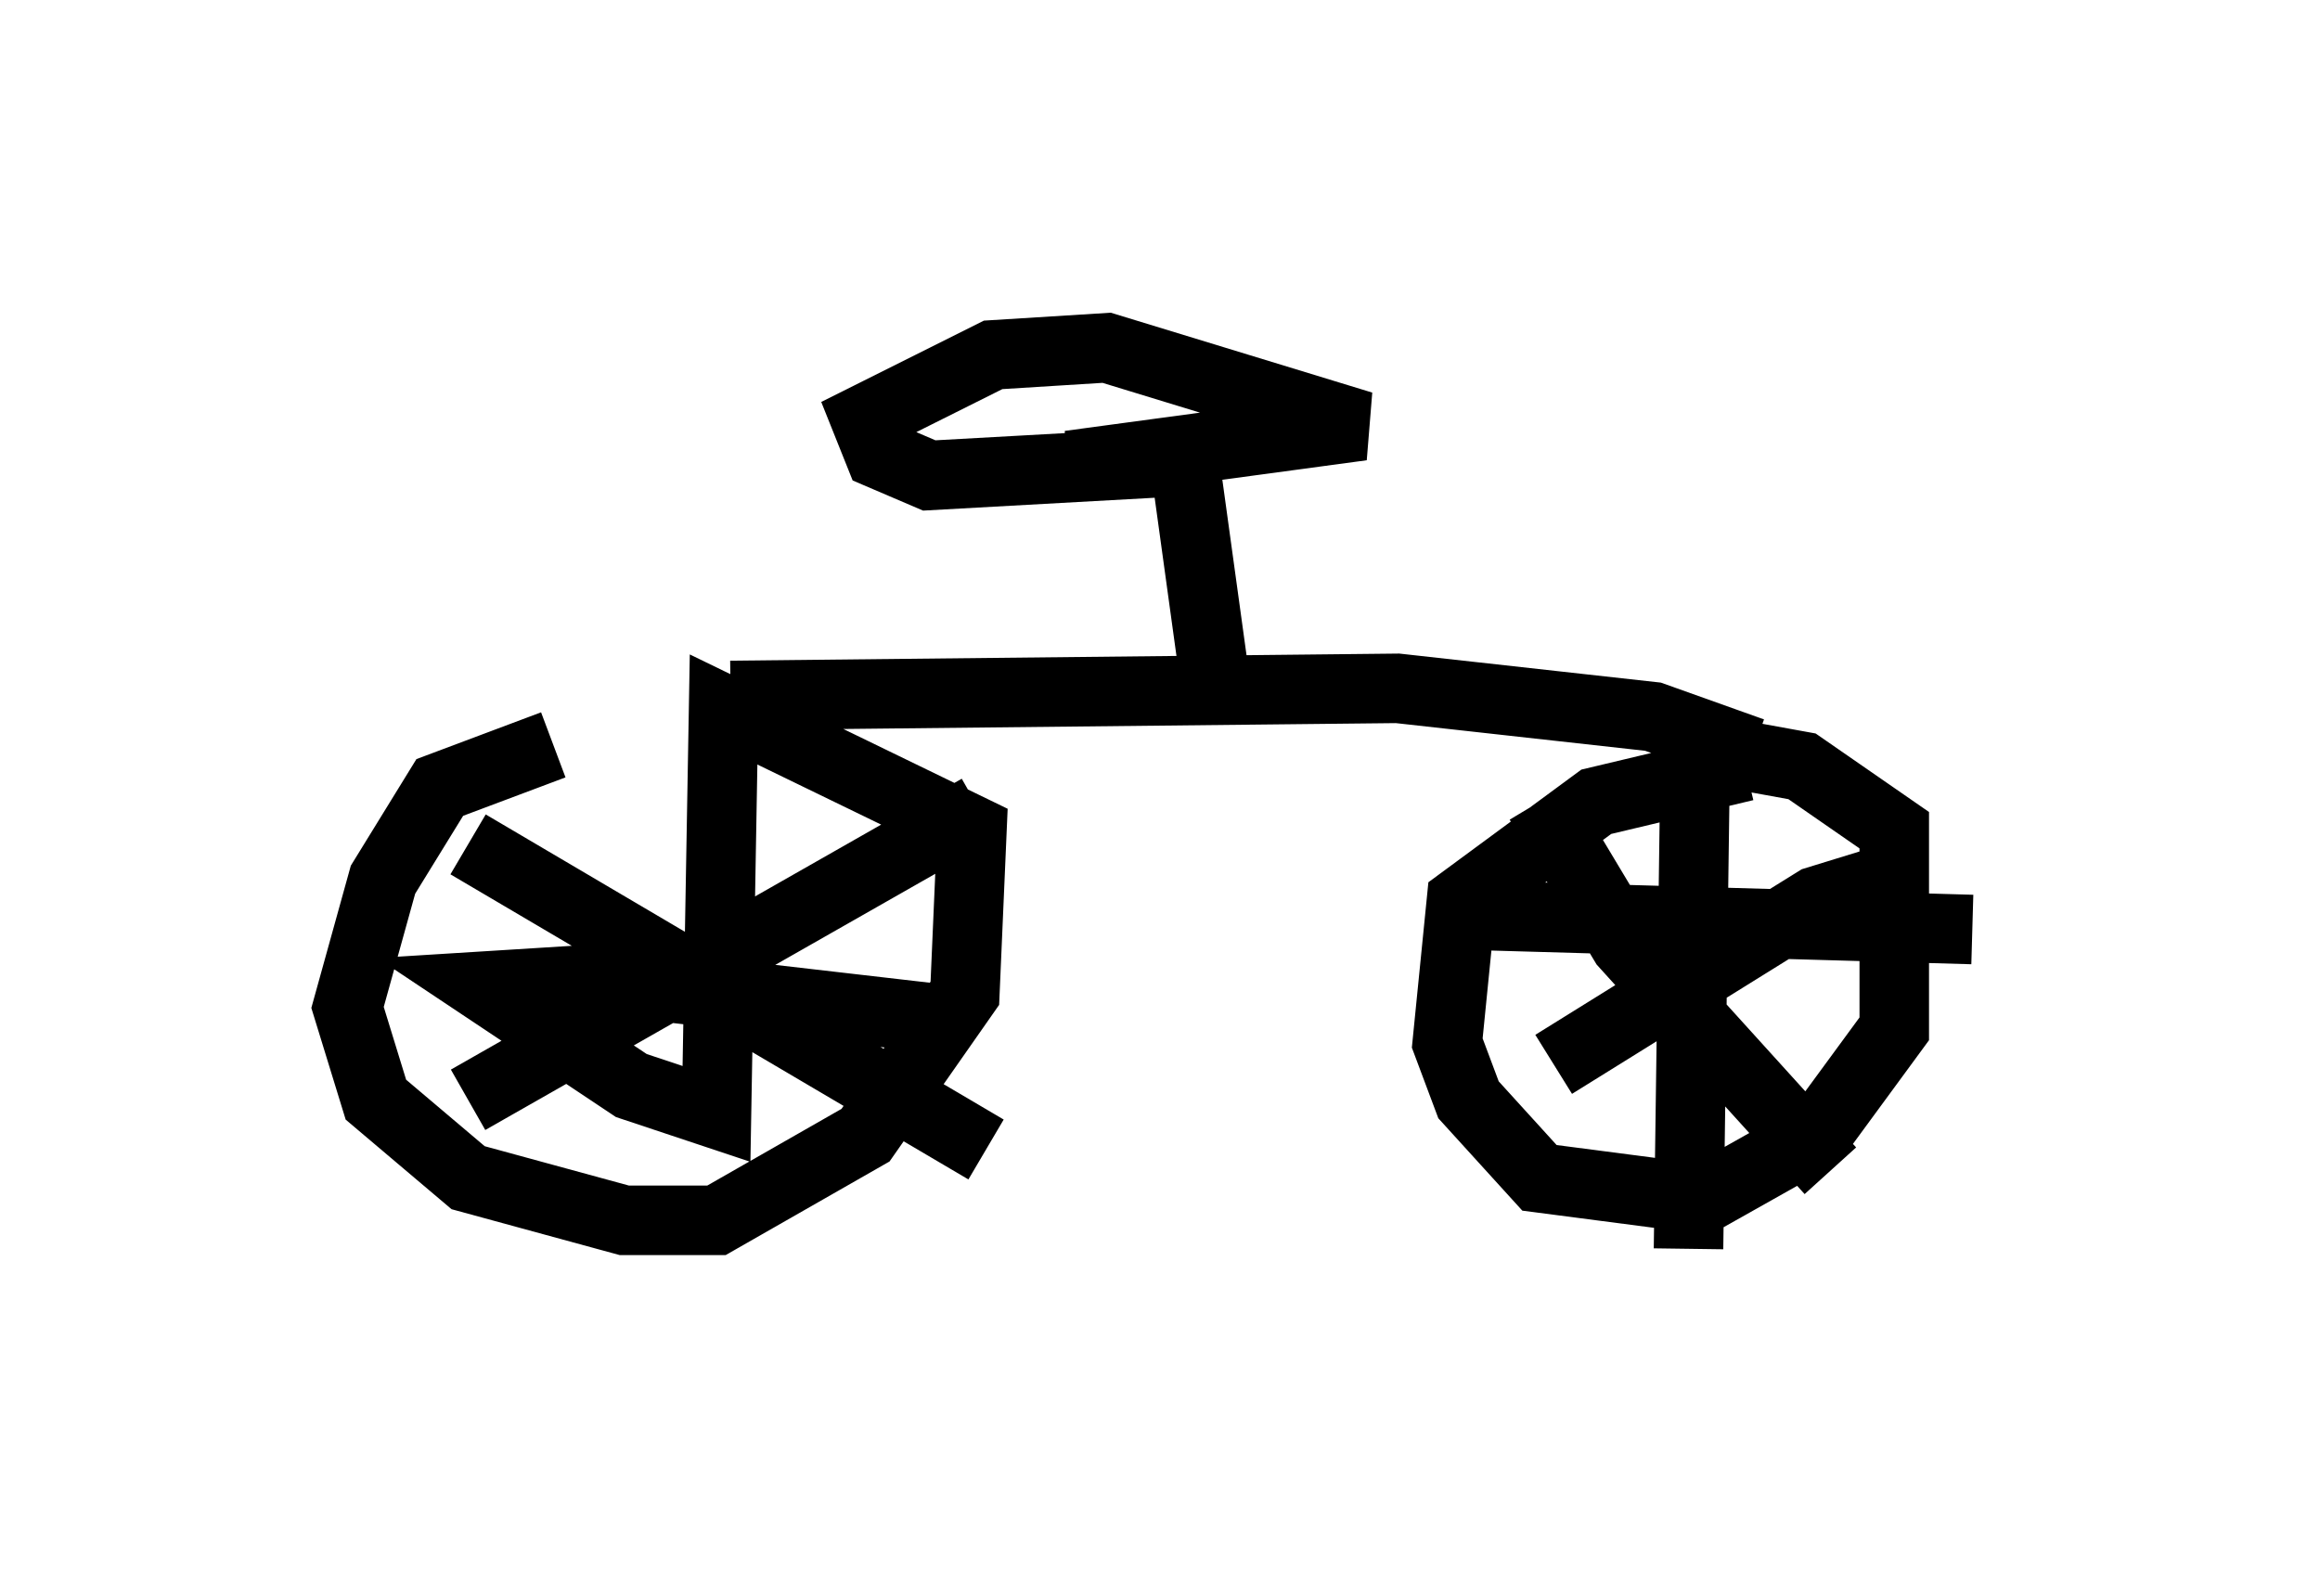 <?xml version="1.0" encoding="utf-8" ?>
<svg baseProfile="full" height="22.965" version="1.1" width="33.377" xmlns="http://www.w3.org/2000/svg" xmlns:ev="http://www.w3.org/2001/xml-events" xmlns:xlink="http://www.w3.org/1999/xlink"><defs /><rect fill="white" height="22.965" width="33.377" x="0" y="0" /><path d="M10.308, 10.819 m-2.348, -0.102 l-1.633, 0.613 -0.817, 1.327 l-0.51, 1.838 0.408, 1.327 l1.327, 1.123 2.246, 0.613 l1.327, 0.0 2.144, -1.225 l1.429, -2.042 0.102, -2.348 l-3.573, -1.735 -0.102, 5.819 l-1.225, -0.408 -2.144, -1.429 l1.633, -0.102 5.308, 0.613 m-7.146, -2.552 l7.452, 4.39 m-7.452, -0.715 l7.35, -4.185 m11.025, -0.613 l-2.144, 0.51 -1.94, 1.429 l-0.204, 2.042 0.306, 0.817 l1.021, 1.123 2.348, 0.306 l1.633, -0.919 1.123, -1.531 l0.0, -2.858 -1.327, -0.919 l-1.123, -0.204 m-0.408, -0.306 l-0.102, 7.452 m-3.063, -4.798 l7.146, 0.204 m-6.227, -1.838 l1.225, 2.042 2.96, 3.267 m-3.981, -1.531 l3.777, -2.348 1.327, -0.408 m-16.946, -2.552 l9.596, -0.102 3.675, 0.408 l1.429, 0.51 m-7.758, -1.225 l-0.408, -2.96 -3.675, 0.204 l-0.715, -0.306 -0.204, -0.51 l1.838, -0.919 1.633, -0.102 l3.675, 1.123 -3.777, 0.51 l0.0, 0.306 " fill="none" stroke="black" stroke-width="1" /></svg>